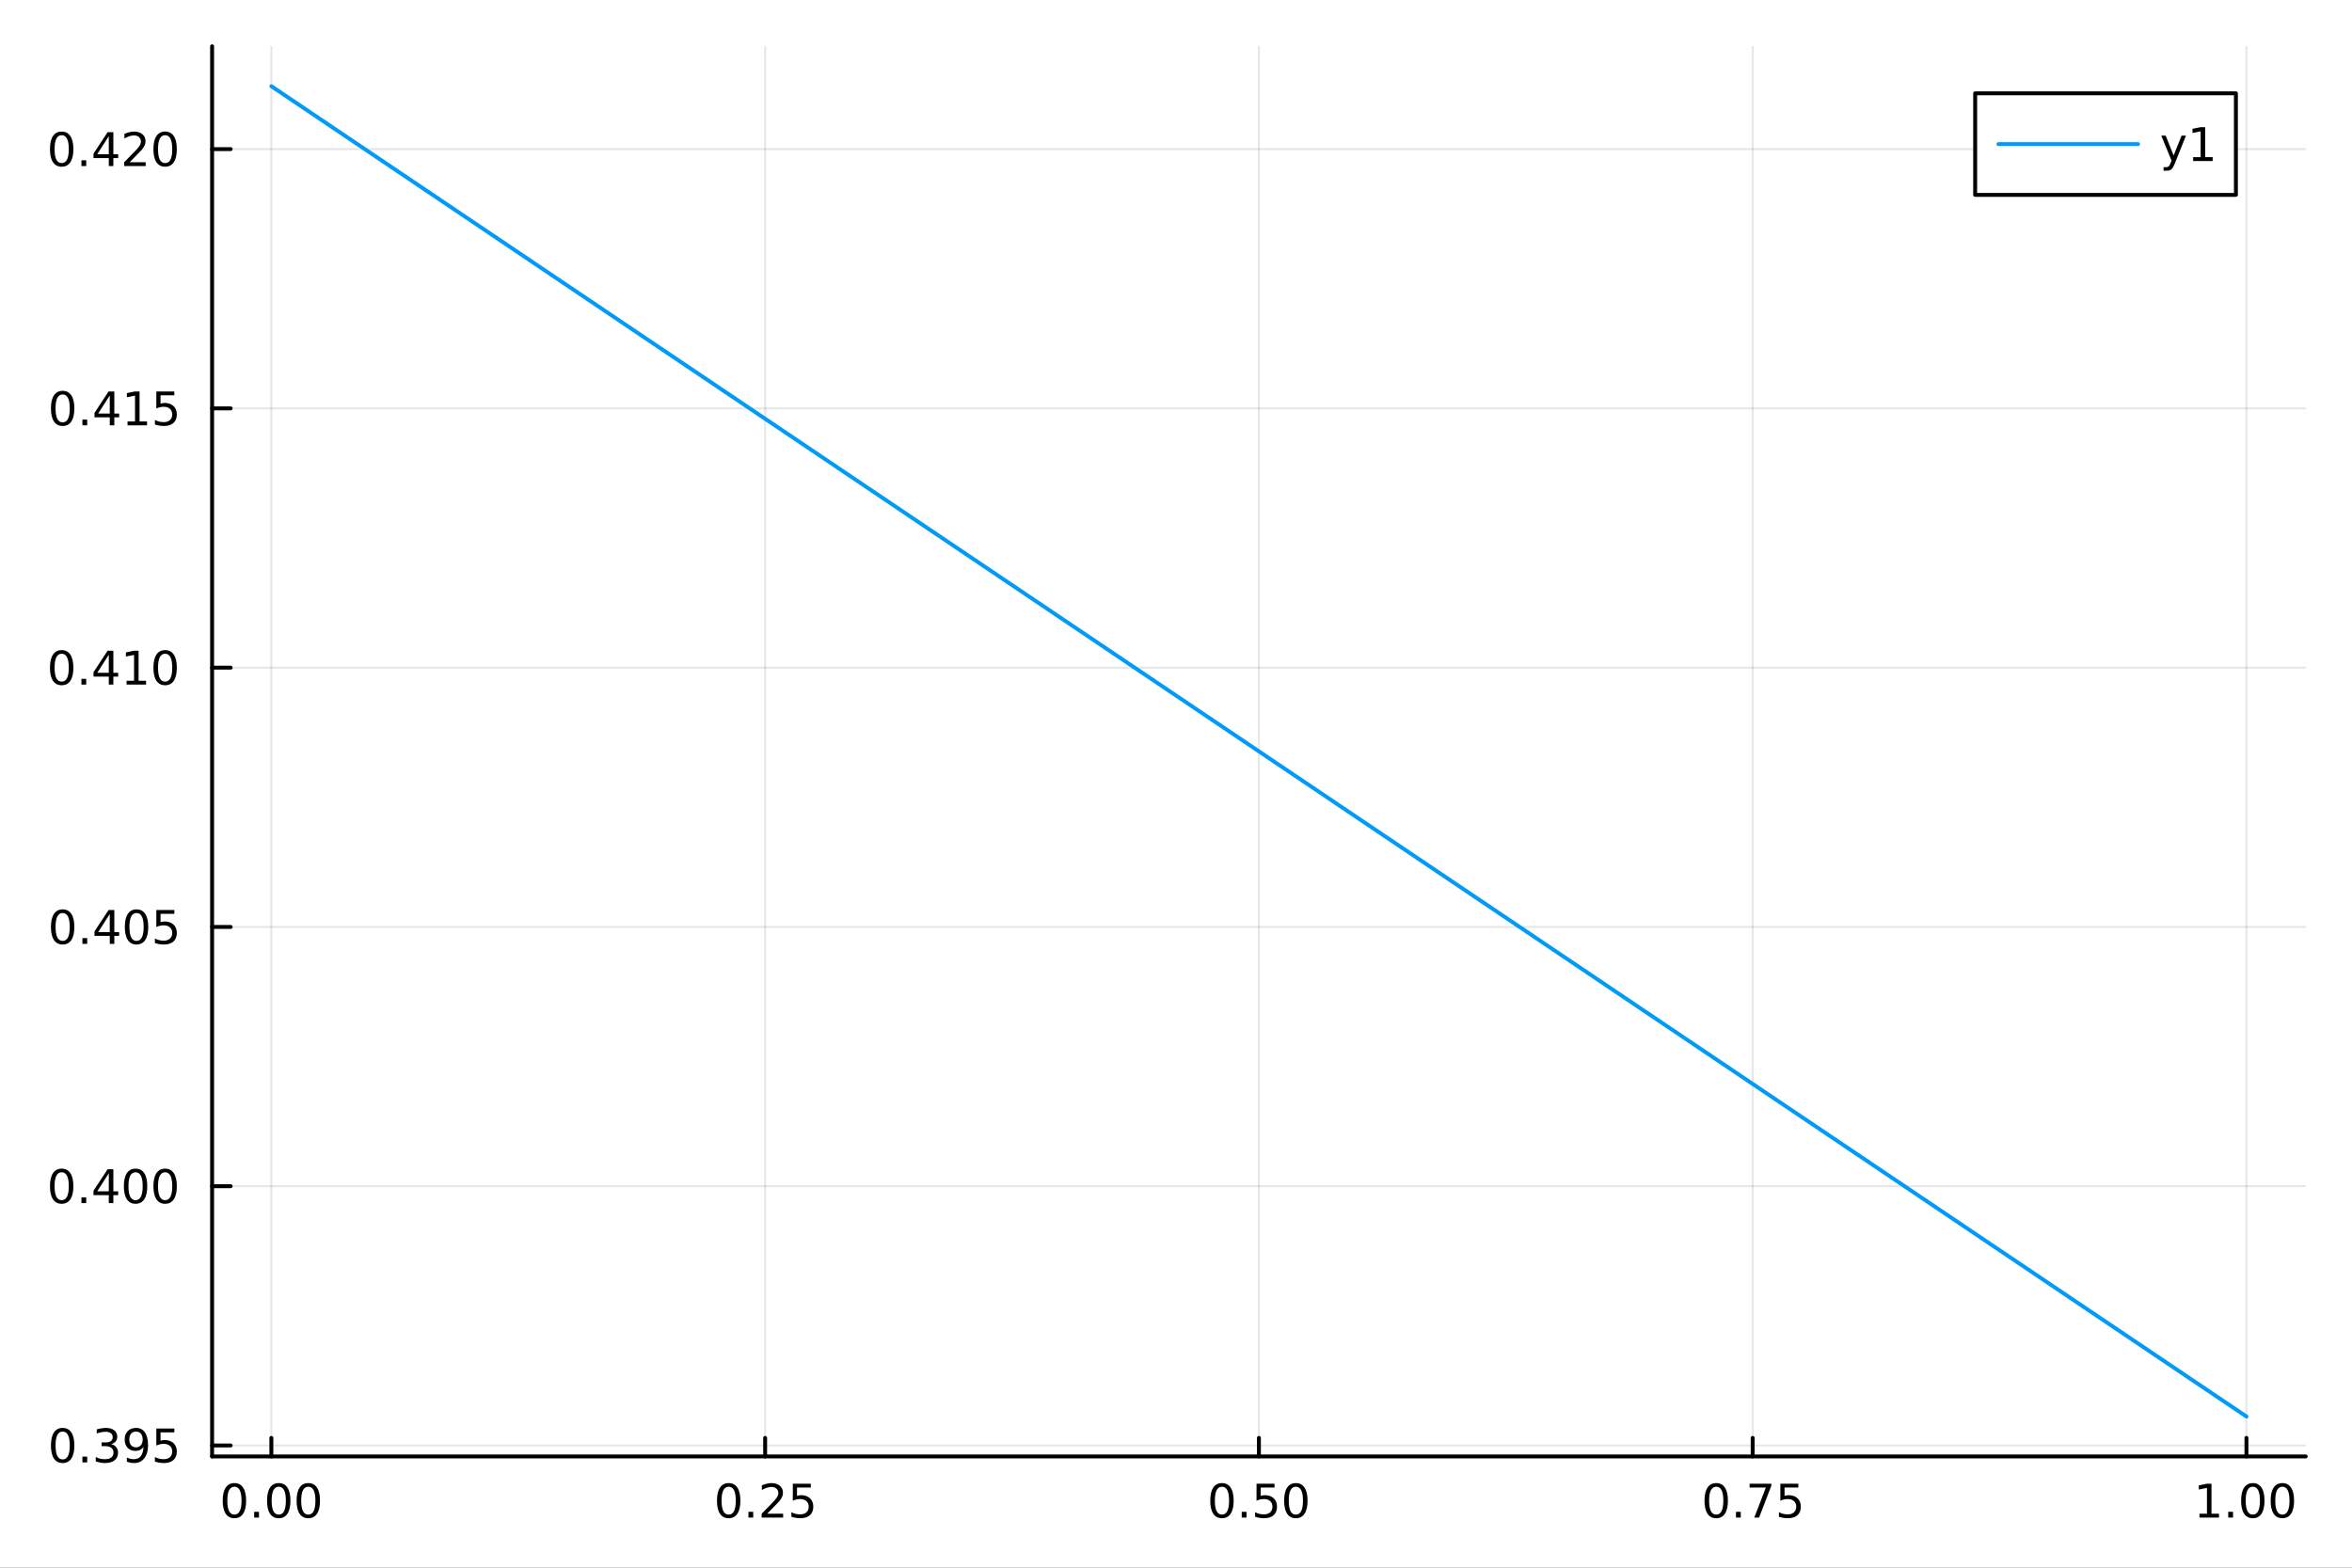 <?xml version="1.0" encoding="utf-8"?>
<svg xmlns="http://www.w3.org/2000/svg" xmlns:xlink="http://www.w3.org/1999/xlink" width="600" height="400" viewBox="0 0 2400 1600">
<rect x="0" y="0" width="2400" height="1600" fill="#333333" stroke="none"/>
<defs>
  <clipPath id="clip800">
    <rect x="0" y="0" width="2400" height="1600"/>
  </clipPath>
</defs>
<path clip-path="url(#clip800)" d="M0 1600 L2400 1600 L2400 0 L0 0  Z" fill="#ffffff" fill-rule="evenodd" fill-opacity="1"/>
<defs>
  <clipPath id="clip801">
    <rect x="480" y="0" width="1681" height="1600"/>
  </clipPath>
</defs>
<path clip-path="url(#clip800)" d="M216.436 1486.45 L2352.76 1486.45 L2352.76 47.244 L216.436 47.244  Z" fill="#ffffff" fill-rule="evenodd" fill-opacity="1"/>
<defs>
  <clipPath id="clip802">
    <rect x="216" y="47" width="2137" height="1440"/>
  </clipPath>
</defs>
<polyline clip-path="url(#clip802)" style="stroke:#000000; stroke-linecap:round; stroke-linejoin:round; stroke-width:2; stroke-opacity:0.1; fill:none" points="276.898,1486.45 276.898,47.244 "/>
<polyline clip-path="url(#clip802)" style="stroke:#000000; stroke-linecap:round; stroke-linejoin:round; stroke-width:2; stroke-opacity:0.1; fill:none" points="780.747,1486.45 780.747,47.244 "/>
<polyline clip-path="url(#clip802)" style="stroke:#000000; stroke-linecap:round; stroke-linejoin:round; stroke-width:2; stroke-opacity:0.1; fill:none" points="1284.6,1486.45 1284.6,47.244 "/>
<polyline clip-path="url(#clip802)" style="stroke:#000000; stroke-linecap:round; stroke-linejoin:round; stroke-width:2; stroke-opacity:0.1; fill:none" points="1788.44,1486.45 1788.44,47.244 "/>
<polyline clip-path="url(#clip802)" style="stroke:#000000; stroke-linecap:round; stroke-linejoin:round; stroke-width:2; stroke-opacity:0.1; fill:none" points="2292.29,1486.45 2292.29,47.244 "/>
<polyline clip-path="url(#clip800)" style="stroke:#000000; stroke-linecap:round; stroke-linejoin:round; stroke-width:4; stroke-opacity:1; fill:none" points="216.436,1486.45 2352.76,1486.45 "/>
<polyline clip-path="url(#clip800)" style="stroke:#000000; stroke-linecap:round; stroke-linejoin:round; stroke-width:4; stroke-opacity:1; fill:none" points="276.898,1486.45 276.898,1467.55 "/>
<polyline clip-path="url(#clip800)" style="stroke:#000000; stroke-linecap:round; stroke-linejoin:round; stroke-width:4; stroke-opacity:1; fill:none" points="780.747,1486.45 780.747,1467.55 "/>
<polyline clip-path="url(#clip800)" style="stroke:#000000; stroke-linecap:round; stroke-linejoin:round; stroke-width:4; stroke-opacity:1; fill:none" points="1284.6,1486.45 1284.6,1467.55 "/>
<polyline clip-path="url(#clip800)" style="stroke:#000000; stroke-linecap:round; stroke-linejoin:round; stroke-width:4; stroke-opacity:1; fill:none" points="1788.44,1486.45 1788.44,1467.55 "/>
<polyline clip-path="url(#clip800)" style="stroke:#000000; stroke-linecap:round; stroke-linejoin:round; stroke-width:4; stroke-opacity:1; fill:none" points="2292.29,1486.45 2292.29,1467.55 "/>
<path clip-path="url(#clip800)" d="M239.201 1517.37 Q235.59 1517.37 233.761 1520.93 Q231.956 1524.47 231.956 1531.6 Q231.956 1538.71 233.761 1542.27 Q235.59 1545.82 239.201 1545.82 Q242.835 1545.82 244.641 1542.27 Q246.47 1538.71 246.47 1531.6 Q246.47 1524.47 244.641 1520.93 Q242.835 1517.37 239.201 1517.37 M239.201 1513.66 Q245.011 1513.66 248.067 1518.27 Q251.146 1522.85 251.146 1531.6 Q251.146 1540.33 248.067 1544.94 Q245.011 1549.52 239.201 1549.52 Q233.391 1549.52 230.312 1544.94 Q227.257 1540.33 227.257 1531.6 Q227.257 1522.85 230.312 1518.27 Q233.391 1513.66 239.201 1513.66 Z" fill="#000000" fill-rule="nonzero" fill-opacity="1" /><path clip-path="url(#clip800)" d="M259.363 1542.97 L264.247 1542.97 L264.247 1548.85 L259.363 1548.85 L259.363 1542.97 Z" fill="#000000" fill-rule="nonzero" fill-opacity="1" /><path clip-path="url(#clip800)" d="M284.432 1517.37 Q280.821 1517.37 278.993 1520.93 Q277.187 1524.47 277.187 1531.6 Q277.187 1538.71 278.993 1542.27 Q280.821 1545.82 284.432 1545.82 Q288.067 1545.82 289.872 1542.27 Q291.701 1538.71 291.701 1531.6 Q291.701 1524.47 289.872 1520.93 Q288.067 1517.37 284.432 1517.37 M284.432 1513.66 Q290.243 1513.66 293.298 1518.27 Q296.377 1522.85 296.377 1531.6 Q296.377 1540.33 293.298 1544.94 Q290.243 1549.52 284.432 1549.52 Q278.622 1549.52 275.544 1544.94 Q272.488 1540.33 272.488 1531.6 Q272.488 1522.85 275.544 1518.27 Q278.622 1513.66 284.432 1513.66 Z" fill="#000000" fill-rule="nonzero" fill-opacity="1" /><path clip-path="url(#clip800)" d="M314.594 1517.37 Q310.983 1517.37 309.155 1520.93 Q307.349 1524.47 307.349 1531.6 Q307.349 1538.71 309.155 1542.27 Q310.983 1545.82 314.594 1545.82 Q318.229 1545.82 320.034 1542.27 Q321.863 1538.71 321.863 1531.6 Q321.863 1524.47 320.034 1520.93 Q318.229 1517.37 314.594 1517.37 M314.594 1513.66 Q320.404 1513.66 323.46 1518.27 Q326.539 1522.85 326.539 1531.6 Q326.539 1540.33 323.46 1544.94 Q320.404 1549.52 314.594 1549.52 Q308.784 1549.52 305.705 1544.94 Q302.65 1540.33 302.65 1531.6 Q302.65 1522.85 305.705 1518.27 Q308.784 1513.66 314.594 1513.66 Z" fill="#000000" fill-rule="nonzero" fill-opacity="1" /><path clip-path="url(#clip800)" d="M743.548 1517.37 Q739.937 1517.37 738.108 1520.93 Q736.303 1524.47 736.303 1531.6 Q736.303 1538.71 738.108 1542.27 Q739.937 1545.82 743.548 1545.82 Q747.182 1545.82 748.988 1542.27 Q750.816 1538.71 750.816 1531.6 Q750.816 1524.47 748.988 1520.93 Q747.182 1517.37 743.548 1517.37 M743.548 1513.66 Q749.358 1513.66 752.414 1518.27 Q755.492 1522.85 755.492 1531.6 Q755.492 1540.33 752.414 1544.94 Q749.358 1549.52 743.548 1549.52 Q737.738 1549.52 734.659 1544.94 Q731.604 1540.33 731.604 1531.6 Q731.604 1522.85 734.659 1518.27 Q737.738 1513.66 743.548 1513.66 Z" fill="#000000" fill-rule="nonzero" fill-opacity="1" /><path clip-path="url(#clip800)" d="M763.71 1542.97 L768.594 1542.97 L768.594 1548.85 L763.71 1548.85 L763.71 1542.97 Z" fill="#000000" fill-rule="nonzero" fill-opacity="1" /><path clip-path="url(#clip800)" d="M782.807 1544.91 L799.126 1544.91 L799.126 1548.85 L777.182 1548.85 L777.182 1544.91 Q779.844 1542.16 784.427 1537.53 Q789.034 1532.88 790.214 1531.53 Q792.46 1529.01 793.339 1527.27 Q794.242 1525.51 794.242 1523.82 Q794.242 1521.07 792.298 1519.33 Q790.376 1517.6 787.275 1517.6 Q785.076 1517.6 782.622 1518.36 Q780.191 1519.13 777.414 1520.68 L777.414 1515.95 Q780.238 1514.82 782.691 1514.24 Q785.145 1513.66 787.182 1513.66 Q792.552 1513.66 795.747 1516.35 Q798.941 1519.03 798.941 1523.52 Q798.941 1525.65 798.131 1527.57 Q797.344 1529.47 795.237 1532.07 Q794.659 1532.74 791.557 1535.95 Q788.455 1539.15 782.807 1544.91 Z" fill="#000000" fill-rule="nonzero" fill-opacity="1" /><path clip-path="url(#clip800)" d="M808.987 1514.29 L827.344 1514.29 L827.344 1518.22 L813.27 1518.22 L813.27 1526.7 Q814.288 1526.35 815.307 1526.19 Q816.325 1526 817.344 1526 Q823.131 1526 826.51 1529.17 Q829.89 1532.34 829.89 1537.76 Q829.89 1543.34 826.418 1546.44 Q822.946 1549.52 816.626 1549.52 Q814.45 1549.52 812.182 1549.15 Q809.936 1548.78 807.529 1548.04 L807.529 1543.34 Q809.612 1544.47 811.835 1545.03 Q814.057 1545.58 816.534 1545.58 Q820.538 1545.58 822.876 1543.48 Q825.214 1541.37 825.214 1537.76 Q825.214 1534.15 822.876 1532.04 Q820.538 1529.94 816.534 1529.94 Q814.659 1529.94 812.784 1530.35 Q810.932 1530.77 808.987 1531.65 L808.987 1514.29 Z" fill="#000000" fill-rule="nonzero" fill-opacity="1" /><path clip-path="url(#clip800)" d="M1246.9 1517.37 Q1243.29 1517.37 1241.46 1520.93 Q1239.65 1524.47 1239.65 1531.6 Q1239.65 1538.71 1241.46 1542.27 Q1243.29 1545.82 1246.9 1545.82 Q1250.53 1545.82 1252.34 1542.27 Q1254.17 1538.71 1254.17 1531.6 Q1254.17 1524.47 1252.34 1520.93 Q1250.53 1517.37 1246.9 1517.37 M1246.9 1513.66 Q1252.71 1513.66 1255.77 1518.27 Q1258.84 1522.85 1258.84 1531.6 Q1258.84 1540.33 1255.77 1544.94 Q1252.71 1549.52 1246.9 1549.52 Q1241.09 1549.52 1238.01 1544.94 Q1234.95 1540.33 1234.95 1531.6 Q1234.95 1522.85 1238.01 1518.27 Q1241.09 1513.66 1246.9 1513.66 Z" fill="#000000" fill-rule="nonzero" fill-opacity="1" /><path clip-path="url(#clip800)" d="M1267.06 1542.97 L1271.95 1542.97 L1271.95 1548.85 L1267.06 1548.85 L1267.06 1542.97 Z" fill="#000000" fill-rule="nonzero" fill-opacity="1" /><path clip-path="url(#clip800)" d="M1282.18 1514.29 L1300.53 1514.29 L1300.53 1518.22 L1286.46 1518.22 L1286.46 1526.7 Q1287.48 1526.35 1288.5 1526.19 Q1289.51 1526 1290.53 1526 Q1296.32 1526 1299.7 1529.17 Q1303.08 1532.34 1303.08 1537.76 Q1303.08 1543.34 1299.61 1546.44 Q1296.14 1549.52 1289.82 1549.52 Q1287.64 1549.52 1285.37 1549.15 Q1283.13 1548.78 1280.72 1548.04 L1280.72 1543.34 Q1282.8 1544.47 1285.02 1545.03 Q1287.25 1545.58 1289.72 1545.58 Q1293.73 1545.58 1296.07 1543.48 Q1298.4 1541.37 1298.4 1537.76 Q1298.4 1534.15 1296.07 1532.04 Q1293.73 1529.94 1289.72 1529.94 Q1287.85 1529.94 1285.97 1530.35 Q1284.12 1530.77 1282.18 1531.65 L1282.18 1514.29 Z" fill="#000000" fill-rule="nonzero" fill-opacity="1" /><path clip-path="url(#clip800)" d="M1322.29 1517.37 Q1318.68 1517.37 1316.85 1520.93 Q1315.05 1524.47 1315.05 1531.6 Q1315.05 1538.71 1316.85 1542.27 Q1318.68 1545.82 1322.29 1545.82 Q1325.93 1545.82 1327.73 1542.27 Q1329.56 1538.71 1329.56 1531.6 Q1329.56 1524.47 1327.73 1520.93 Q1325.93 1517.37 1322.29 1517.37 M1322.29 1513.66 Q1328.1 1513.66 1331.16 1518.27 Q1334.24 1522.85 1334.24 1531.6 Q1334.24 1540.33 1331.16 1544.94 Q1328.1 1549.52 1322.29 1549.52 Q1316.48 1549.52 1313.4 1544.94 Q1310.35 1540.33 1310.35 1531.6 Q1310.35 1522.85 1313.4 1518.27 Q1316.48 1513.66 1322.29 1513.66 Z" fill="#000000" fill-rule="nonzero" fill-opacity="1" /><path clip-path="url(#clip800)" d="M1751.25 1517.37 Q1747.63 1517.37 1745.81 1520.93 Q1744 1524.47 1744 1531.6 Q1744 1538.71 1745.81 1542.27 Q1747.63 1545.82 1751.25 1545.82 Q1754.88 1545.82 1756.69 1542.27 Q1758.51 1538.71 1758.51 1531.6 Q1758.51 1524.47 1756.69 1520.93 Q1754.88 1517.37 1751.25 1517.37 M1751.25 1513.66 Q1757.06 1513.66 1760.11 1518.27 Q1763.19 1522.85 1763.19 1531.6 Q1763.19 1540.33 1760.11 1544.94 Q1757.06 1549.52 1751.25 1549.52 Q1745.44 1549.52 1742.36 1544.94 Q1739.3 1540.33 1739.3 1531.6 Q1739.3 1522.85 1742.36 1518.27 Q1745.44 1513.66 1751.25 1513.66 Z" fill="#000000" fill-rule="nonzero" fill-opacity="1" /><path clip-path="url(#clip800)" d="M1771.41 1542.97 L1776.29 1542.97 L1776.29 1548.85 L1771.41 1548.85 L1771.41 1542.97 Z" fill="#000000" fill-rule="nonzero" fill-opacity="1" /><path clip-path="url(#clip800)" d="M1785.3 1514.29 L1807.52 1514.29 L1807.52 1516.28 L1794.97 1548.85 L1790.09 1548.85 L1801.89 1518.22 L1785.3 1518.22 L1785.3 1514.29 Z" fill="#000000" fill-rule="nonzero" fill-opacity="1" /><path clip-path="url(#clip800)" d="M1816.69 1514.29 L1835.04 1514.29 L1835.04 1518.22 L1820.97 1518.22 L1820.97 1526.7 Q1821.99 1526.35 1823 1526.19 Q1824.02 1526 1825.04 1526 Q1830.83 1526 1834.21 1529.17 Q1837.59 1532.34 1837.59 1537.76 Q1837.59 1543.34 1834.12 1546.44 Q1830.64 1549.52 1824.32 1549.52 Q1822.15 1549.52 1819.88 1549.15 Q1817.63 1548.78 1815.23 1548.04 L1815.23 1543.34 Q1817.31 1544.47 1819.53 1545.03 Q1821.75 1545.58 1824.23 1545.58 Q1828.24 1545.58 1830.57 1543.48 Q1832.91 1541.37 1832.91 1537.76 Q1832.91 1534.15 1830.57 1532.04 Q1828.24 1529.94 1824.23 1529.94 Q1822.36 1529.94 1820.48 1530.35 Q1818.63 1530.77 1816.69 1531.65 L1816.69 1514.29 Z" fill="#000000" fill-rule="nonzero" fill-opacity="1" /><path clip-path="url(#clip800)" d="M2244.37 1544.91 L2252 1544.91 L2252 1518.55 L2243.69 1520.21 L2243.69 1515.95 L2251.96 1514.29 L2256.63 1514.29 L2256.63 1544.91 L2264.27 1544.91 L2264.27 1548.85 L2244.37 1548.85 L2244.37 1544.91 Z" fill="#000000" fill-rule="nonzero" fill-opacity="1" /><path clip-path="url(#clip800)" d="M2273.72 1542.97 L2278.6 1542.97 L2278.6 1548.85 L2273.72 1548.85 L2273.72 1542.97 Z" fill="#000000" fill-rule="nonzero" fill-opacity="1" /><path clip-path="url(#clip800)" d="M2298.79 1517.37 Q2295.18 1517.37 2293.35 1520.93 Q2291.54 1524.47 2291.54 1531.6 Q2291.54 1538.71 2293.35 1542.27 Q2295.18 1545.82 2298.79 1545.82 Q2302.42 1545.82 2304.23 1542.27 Q2306.06 1538.71 2306.06 1531.6 Q2306.06 1524.47 2304.23 1520.93 Q2302.42 1517.37 2298.79 1517.37 M2298.79 1513.66 Q2304.6 1513.66 2307.65 1518.27 Q2310.73 1522.85 2310.73 1531.6 Q2310.73 1540.33 2307.65 1544.94 Q2304.6 1549.52 2298.79 1549.52 Q2292.98 1549.52 2289.9 1544.94 Q2286.84 1540.33 2286.84 1531.6 Q2286.84 1522.85 2289.9 1518.27 Q2292.98 1513.66 2298.79 1513.66 Z" fill="#000000" fill-rule="nonzero" fill-opacity="1" /><path clip-path="url(#clip800)" d="M2328.95 1517.37 Q2325.34 1517.37 2323.51 1520.93 Q2321.7 1524.47 2321.7 1531.6 Q2321.7 1538.71 2323.51 1542.27 Q2325.34 1545.82 2328.95 1545.82 Q2332.58 1545.82 2334.39 1542.27 Q2336.22 1538.71 2336.22 1531.6 Q2336.22 1524.47 2334.39 1520.93 Q2332.58 1517.37 2328.95 1517.37 M2328.95 1513.66 Q2334.76 1513.66 2337.81 1518.27 Q2340.89 1522.85 2340.89 1531.6 Q2340.89 1540.33 2337.81 1544.94 Q2334.76 1549.52 2328.95 1549.52 Q2323.14 1549.52 2320.06 1544.94 Q2317 1540.33 2317 1531.6 Q2317 1522.85 2320.06 1518.27 Q2323.14 1513.66 2328.95 1513.66 Z" fill="#000000" fill-rule="nonzero" fill-opacity="1" /><polyline clip-path="url(#clip802)" style="stroke:#000000; stroke-linecap:round; stroke-linejoin:round; stroke-width:2; stroke-opacity:0.1; fill:none" points="216.436,1475.26 2352.76,1475.26 "/>
<polyline clip-path="url(#clip802)" style="stroke:#000000; stroke-linecap:round; stroke-linejoin:round; stroke-width:2; stroke-opacity:0.1; fill:none" points="216.436,1210.65 2352.76,1210.65 "/>
<polyline clip-path="url(#clip802)" style="stroke:#000000; stroke-linecap:round; stroke-linejoin:round; stroke-width:2; stroke-opacity:0.1; fill:none" points="216.436,946.036 2352.76,946.036 "/>
<polyline clip-path="url(#clip802)" style="stroke:#000000; stroke-linecap:round; stroke-linejoin:round; stroke-width:2; stroke-opacity:0.1; fill:none" points="216.436,681.423 2352.76,681.423 "/>
<polyline clip-path="url(#clip802)" style="stroke:#000000; stroke-linecap:round; stroke-linejoin:round; stroke-width:2; stroke-opacity:0.1; fill:none" points="216.436,416.809 2352.76,416.809 "/>
<polyline clip-path="url(#clip802)" style="stroke:#000000; stroke-linecap:round; stroke-linejoin:round; stroke-width:2; stroke-opacity:0.1; fill:none" points="216.436,152.196 2352.76,152.196 "/>
<polyline clip-path="url(#clip800)" style="stroke:#000000; stroke-linecap:round; stroke-linejoin:round; stroke-width:4; stroke-opacity:1; fill:none" points="216.436,1486.45 216.436,47.244 "/>
<polyline clip-path="url(#clip800)" style="stroke:#000000; stroke-linecap:round; stroke-linejoin:round; stroke-width:4; stroke-opacity:1; fill:none" points="216.436,1475.26 235.334,1475.26 "/>
<polyline clip-path="url(#clip800)" style="stroke:#000000; stroke-linecap:round; stroke-linejoin:round; stroke-width:4; stroke-opacity:1; fill:none" points="216.436,1210.65 235.334,1210.65 "/>
<polyline clip-path="url(#clip800)" style="stroke:#000000; stroke-linecap:round; stroke-linejoin:round; stroke-width:4; stroke-opacity:1; fill:none" points="216.436,946.036 235.334,946.036 "/>
<polyline clip-path="url(#clip800)" style="stroke:#000000; stroke-linecap:round; stroke-linejoin:round; stroke-width:4; stroke-opacity:1; fill:none" points="216.436,681.423 235.334,681.423 "/>
<polyline clip-path="url(#clip800)" style="stroke:#000000; stroke-linecap:round; stroke-linejoin:round; stroke-width:4; stroke-opacity:1; fill:none" points="216.436,416.809 235.334,416.809 "/>
<polyline clip-path="url(#clip800)" style="stroke:#000000; stroke-linecap:round; stroke-linejoin:round; stroke-width:4; stroke-opacity:1; fill:none" points="216.436,152.196 235.334,152.196 "/>
<path clip-path="url(#clip800)" d="M63.932 1461.06 Q60.321 1461.06 58.492 1464.63 Q56.687 1468.17 56.687 1475.3 Q56.687 1482.4 58.492 1485.97 Q60.321 1489.51 63.932 1489.51 Q67.566 1489.51 69.372 1485.97 Q71.2 1482.4 71.2 1475.3 Q71.2 1468.17 69.372 1464.63 Q67.566 1461.06 63.932 1461.06 M63.932 1457.36 Q69.742 1457.36 72.798 1461.96 Q75.876 1466.55 75.876 1475.3 Q75.876 1484.02 72.798 1488.63 Q69.742 1493.21 63.932 1493.21 Q58.122 1493.21 55.043 1488.63 Q51.987 1484.02 51.987 1475.3 Q51.987 1466.55 55.043 1461.96 Q58.122 1457.36 63.932 1457.36 Z" fill="#000000" fill-rule="nonzero" fill-opacity="1" /><path clip-path="url(#clip800)" d="M84.094 1486.66 L88.978 1486.66 L88.978 1492.54 L84.094 1492.54 L84.094 1486.66 Z" fill="#000000" fill-rule="nonzero" fill-opacity="1" /><path clip-path="url(#clip800)" d="M113.33 1473.91 Q116.686 1474.63 118.561 1476.89 Q120.459 1479.16 120.459 1482.5 Q120.459 1487.61 116.941 1490.41 Q113.422 1493.21 106.941 1493.21 Q104.765 1493.21 102.45 1492.77 Q100.159 1492.36 97.705 1491.5 L97.705 1486.99 Q99.649 1488.12 101.964 1488.7 Q104.279 1489.28 106.802 1489.28 Q111.2 1489.28 113.492 1487.54 Q115.807 1485.81 115.807 1482.5 Q115.807 1479.44 113.654 1477.73 Q111.524 1475.99 107.705 1475.99 L103.677 1475.99 L103.677 1472.15 L107.89 1472.15 Q111.339 1472.15 113.168 1470.78 Q114.996 1469.39 114.996 1466.8 Q114.996 1464.14 113.098 1462.73 Q111.223 1461.29 107.705 1461.29 Q105.783 1461.29 103.584 1461.71 Q101.385 1462.13 98.746 1463.01 L98.746 1458.84 Q101.409 1458.1 103.723 1457.73 Q106.061 1457.36 108.121 1457.36 Q113.445 1457.36 116.547 1459.79 Q119.649 1462.2 119.649 1466.32 Q119.649 1469.19 118.006 1471.18 Q116.362 1473.14 113.33 1473.91 Z" fill="#000000" fill-rule="nonzero" fill-opacity="1" /><path clip-path="url(#clip800)" d="M129.464 1491.82 L129.464 1487.57 Q131.223 1488.4 133.029 1488.84 Q134.834 1489.28 136.57 1489.28 Q141.2 1489.28 143.631 1486.18 Q146.084 1483.05 146.431 1476.71 Q145.089 1478.7 143.029 1479.76 Q140.968 1480.83 138.469 1480.83 Q133.283 1480.83 130.251 1477.7 Q127.242 1474.56 127.242 1469.12 Q127.242 1463.79 130.39 1460.57 Q133.538 1457.36 138.769 1457.36 Q144.765 1457.36 147.913 1461.96 Q151.084 1466.55 151.084 1475.3 Q151.084 1483.47 147.195 1488.35 Q143.33 1493.21 136.779 1493.21 Q135.019 1493.21 133.214 1492.87 Q131.408 1492.52 129.464 1491.82 M138.769 1477.17 Q141.918 1477.17 143.746 1475.02 Q145.598 1472.87 145.598 1469.12 Q145.598 1465.39 143.746 1463.24 Q141.918 1461.06 138.769 1461.06 Q135.621 1461.06 133.769 1463.24 Q131.941 1465.39 131.941 1469.12 Q131.941 1472.87 133.769 1475.02 Q135.621 1477.17 138.769 1477.17 Z" fill="#000000" fill-rule="nonzero" fill-opacity="1" /><path clip-path="url(#clip800)" d="M159.533 1457.98 L177.89 1457.98 L177.89 1461.92 L163.816 1461.92 L163.816 1470.39 Q164.834 1470.04 165.853 1469.88 Q166.871 1469.7 167.89 1469.7 Q173.677 1469.7 177.056 1472.87 Q180.436 1476.04 180.436 1481.45 Q180.436 1487.03 176.964 1490.13 Q173.491 1493.21 167.172 1493.21 Q164.996 1493.21 162.728 1492.84 Q160.482 1492.47 158.075 1491.73 L158.075 1487.03 Q160.158 1488.17 162.38 1488.72 Q164.603 1489.28 167.079 1489.28 Q171.084 1489.28 173.422 1487.17 Q175.76 1485.07 175.76 1481.45 Q175.76 1477.84 173.422 1475.74 Q171.084 1473.63 167.079 1473.63 Q165.204 1473.63 163.329 1474.05 Q161.478 1474.46 159.533 1475.34 L159.533 1457.98 Z" fill="#000000" fill-rule="nonzero" fill-opacity="1" /><path clip-path="url(#clip800)" d="M62.937 1196.45 Q59.325 1196.45 57.497 1200.01 Q55.691 1203.55 55.691 1210.68 Q55.691 1217.79 57.497 1221.35 Q59.325 1224.9 62.937 1224.9 Q66.571 1224.9 68.376 1221.35 Q70.205 1217.79 70.205 1210.68 Q70.205 1203.55 68.376 1200.01 Q66.571 1196.45 62.937 1196.45 M62.937 1192.74 Q68.747 1192.74 71.802 1197.35 Q74.881 1201.93 74.881 1210.68 Q74.881 1219.41 71.802 1224.02 Q68.747 1228.6 62.937 1228.6 Q57.126 1228.6 54.048 1224.02 Q50.992 1219.41 50.992 1210.68 Q50.992 1201.93 54.048 1197.35 Q57.126 1192.74 62.937 1192.74 Z" fill="#000000" fill-rule="nonzero" fill-opacity="1" /><path clip-path="url(#clip800)" d="M83.098 1222.05 L87.983 1222.05 L87.983 1227.93 L83.098 1227.93 L83.098 1222.05 Z" fill="#000000" fill-rule="nonzero" fill-opacity="1" /><path clip-path="url(#clip800)" d="M111.015 1197.44 L99.21 1215.89 L111.015 1215.89 L111.015 1197.44 M109.788 1193.37 L115.668 1193.37 L115.668 1215.89 L120.598 1215.89 L120.598 1219.78 L115.668 1219.78 L115.668 1227.93 L111.015 1227.93 L111.015 1219.78 L95.413 1219.78 L95.413 1215.27 L109.788 1193.37 Z" fill="#000000" fill-rule="nonzero" fill-opacity="1" /><path clip-path="url(#clip800)" d="M138.33 1196.45 Q134.719 1196.45 132.89 1200.01 Q131.084 1203.55 131.084 1210.68 Q131.084 1217.79 132.89 1221.35 Q134.719 1224.9 138.33 1224.9 Q141.964 1224.9 143.769 1221.35 Q145.598 1217.79 145.598 1210.68 Q145.598 1203.55 143.769 1200.01 Q141.964 1196.45 138.33 1196.45 M138.33 1192.74 Q144.14 1192.74 147.195 1197.35 Q150.274 1201.93 150.274 1210.68 Q150.274 1219.41 147.195 1224.02 Q144.14 1228.6 138.33 1228.6 Q132.519 1228.6 129.441 1224.02 Q126.385 1219.41 126.385 1210.68 Q126.385 1201.93 129.441 1197.35 Q132.519 1192.74 138.33 1192.74 Z" fill="#000000" fill-rule="nonzero" fill-opacity="1" /><path clip-path="url(#clip800)" d="M168.491 1196.45 Q164.88 1196.45 163.052 1200.01 Q161.246 1203.55 161.246 1210.68 Q161.246 1217.79 163.052 1221.35 Q164.88 1224.9 168.491 1224.9 Q172.126 1224.9 173.931 1221.35 Q175.76 1217.79 175.76 1210.68 Q175.76 1203.55 173.931 1200.01 Q172.126 1196.45 168.491 1196.45 M168.491 1192.74 Q174.302 1192.74 177.357 1197.35 Q180.436 1201.93 180.436 1210.68 Q180.436 1219.41 177.357 1224.02 Q174.302 1228.6 168.491 1228.6 Q162.681 1228.6 159.603 1224.02 Q156.547 1219.41 156.547 1210.68 Q156.547 1201.93 159.603 1197.35 Q162.681 1192.74 168.491 1192.74 Z" fill="#000000" fill-rule="nonzero" fill-opacity="1" /><path clip-path="url(#clip800)" d="M63.932 931.834 Q60.321 931.834 58.492 935.399 Q56.687 938.941 56.687 946.07 Q56.687 953.177 58.492 956.742 Q60.321 960.283 63.932 960.283 Q67.566 960.283 69.372 956.742 Q71.2 953.177 71.2 946.07 Q71.2 938.941 69.372 935.399 Q67.566 931.834 63.932 931.834 M63.932 928.131 Q69.742 928.131 72.798 932.737 Q75.876 937.321 75.876 946.07 Q75.876 954.797 72.798 959.404 Q69.742 963.987 63.932 963.987 Q58.122 963.987 55.043 959.404 Q51.987 954.797 51.987 946.07 Q51.987 937.321 55.043 932.737 Q58.122 928.131 63.932 928.131 Z" fill="#000000" fill-rule="nonzero" fill-opacity="1" /><path clip-path="url(#clip800)" d="M84.094 957.436 L88.978 957.436 L88.978 963.316 L84.094 963.316 L84.094 957.436 Z" fill="#000000" fill-rule="nonzero" fill-opacity="1" /><path clip-path="url(#clip800)" d="M112.01 932.83 L100.205 951.279 L112.01 951.279 L112.01 932.83 M110.783 928.756 L116.663 928.756 L116.663 951.279 L121.594 951.279 L121.594 955.168 L116.663 955.168 L116.663 963.316 L112.01 963.316 L112.01 955.168 L96.409 955.168 L96.409 950.654 L110.783 928.756 Z" fill="#000000" fill-rule="nonzero" fill-opacity="1" /><path clip-path="url(#clip800)" d="M139.325 931.834 Q135.714 931.834 133.885 935.399 Q132.08 938.941 132.08 946.07 Q132.08 953.177 133.885 956.742 Q135.714 960.283 139.325 960.283 Q142.959 960.283 144.765 956.742 Q146.593 953.177 146.593 946.07 Q146.593 938.941 144.765 935.399 Q142.959 931.834 139.325 931.834 M139.325 928.131 Q145.135 928.131 148.191 932.737 Q151.269 937.321 151.269 946.07 Q151.269 954.797 148.191 959.404 Q145.135 963.987 139.325 963.987 Q133.515 963.987 130.436 959.404 Q127.381 954.797 127.381 946.07 Q127.381 937.321 130.436 932.737 Q133.515 928.131 139.325 928.131 Z" fill="#000000" fill-rule="nonzero" fill-opacity="1" /><path clip-path="url(#clip800)" d="M159.533 928.756 L177.89 928.756 L177.89 932.691 L163.816 932.691 L163.816 941.163 Q164.834 940.816 165.853 940.654 Q166.871 940.469 167.89 940.469 Q173.677 940.469 177.056 943.64 Q180.436 946.811 180.436 952.228 Q180.436 957.807 176.964 960.908 Q173.491 963.987 167.172 963.987 Q164.996 963.987 162.728 963.617 Q160.482 963.246 158.075 962.506 L158.075 957.807 Q160.158 958.941 162.38 959.496 Q164.603 960.052 167.079 960.052 Q171.084 960.052 173.422 957.945 Q175.76 955.839 175.76 952.228 Q175.76 948.617 173.422 946.51 Q171.084 944.404 167.079 944.404 Q165.204 944.404 163.329 944.821 Q161.478 945.237 159.533 946.117 L159.533 928.756 Z" fill="#000000" fill-rule="nonzero" fill-opacity="1" /><path clip-path="url(#clip800)" d="M62.937 667.221 Q59.325 667.221 57.497 670.786 Q55.691 674.328 55.691 681.457 Q55.691 688.564 57.497 692.128 Q59.325 695.67 62.937 695.67 Q66.571 695.67 68.376 692.128 Q70.205 688.564 70.205 681.457 Q70.205 674.328 68.376 670.786 Q66.571 667.221 62.937 667.221 M62.937 663.518 Q68.747 663.518 71.802 668.124 Q74.881 672.707 74.881 681.457 Q74.881 690.184 71.802 694.791 Q68.747 699.374 62.937 699.374 Q57.126 699.374 54.048 694.791 Q50.992 690.184 50.992 681.457 Q50.992 672.707 54.048 668.124 Q57.126 663.518 62.937 663.518 Z" fill="#000000" fill-rule="nonzero" fill-opacity="1" /><path clip-path="url(#clip800)" d="M83.098 692.823 L87.983 692.823 L87.983 698.703 L83.098 698.703 L83.098 692.823 Z" fill="#000000" fill-rule="nonzero" fill-opacity="1" /><path clip-path="url(#clip800)" d="M111.015 668.217 L99.21 686.666 L111.015 686.666 L111.015 668.217 M109.788 664.143 L115.668 664.143 L115.668 686.666 L120.598 686.666 L120.598 690.554 L115.668 690.554 L115.668 698.703 L111.015 698.703 L111.015 690.554 L95.413 690.554 L95.413 686.041 L109.788 664.143 Z" fill="#000000" fill-rule="nonzero" fill-opacity="1" /><path clip-path="url(#clip800)" d="M129.14 694.767 L136.779 694.767 L136.779 668.402 L128.469 670.068 L128.469 665.809 L136.732 664.143 L141.408 664.143 L141.408 694.767 L149.047 694.767 L149.047 698.703 L129.14 698.703 L129.14 694.767 Z" fill="#000000" fill-rule="nonzero" fill-opacity="1" /><path clip-path="url(#clip800)" d="M168.491 667.221 Q164.88 667.221 163.052 670.786 Q161.246 674.328 161.246 681.457 Q161.246 688.564 163.052 692.128 Q164.88 695.67 168.491 695.67 Q172.126 695.67 173.931 692.128 Q175.76 688.564 175.76 681.457 Q175.76 674.328 173.931 670.786 Q172.126 667.221 168.491 667.221 M168.491 663.518 Q174.302 663.518 177.357 668.124 Q180.436 672.707 180.436 681.457 Q180.436 690.184 177.357 694.791 Q174.302 699.374 168.491 699.374 Q162.681 699.374 159.603 694.791 Q156.547 690.184 156.547 681.457 Q156.547 672.707 159.603 668.124 Q162.681 663.518 168.491 663.518 Z" fill="#000000" fill-rule="nonzero" fill-opacity="1" /><path clip-path="url(#clip800)" d="M63.932 402.608 Q60.321 402.608 58.492 406.173 Q56.687 409.714 56.687 416.844 Q56.687 423.95 58.492 427.515 Q60.321 431.057 63.932 431.057 Q67.566 431.057 69.372 427.515 Q71.2 423.95 71.2 416.844 Q71.2 409.714 69.372 406.173 Q67.566 402.608 63.932 402.608 M63.932 398.904 Q69.742 398.904 72.798 403.511 Q75.876 408.094 75.876 416.844 Q75.876 425.571 72.798 430.177 Q69.742 434.761 63.932 434.761 Q58.122 434.761 55.043 430.177 Q51.987 425.571 51.987 416.844 Q51.987 408.094 55.043 403.511 Q58.122 398.904 63.932 398.904 Z" fill="#000000" fill-rule="nonzero" fill-opacity="1" /><path clip-path="url(#clip800)" d="M84.094 428.21 L88.978 428.21 L88.978 434.089 L84.094 434.089 L84.094 428.21 Z" fill="#000000" fill-rule="nonzero" fill-opacity="1" /><path clip-path="url(#clip800)" d="M112.01 403.603 L100.205 422.052 L112.01 422.052 L112.01 403.603 M110.783 399.529 L116.663 399.529 L116.663 422.052 L121.594 422.052 L121.594 425.941 L116.663 425.941 L116.663 434.089 L112.01 434.089 L112.01 425.941 L96.409 425.941 L96.409 421.427 L110.783 399.529 Z" fill="#000000" fill-rule="nonzero" fill-opacity="1" /><path clip-path="url(#clip800)" d="M130.135 430.154 L137.774 430.154 L137.774 403.789 L129.464 405.455 L129.464 401.196 L137.728 399.529 L142.404 399.529 L142.404 430.154 L150.043 430.154 L150.043 434.089 L130.135 434.089 L130.135 430.154 Z" fill="#000000" fill-rule="nonzero" fill-opacity="1" /><path clip-path="url(#clip800)" d="M159.533 399.529 L177.89 399.529 L177.89 403.464 L163.816 403.464 L163.816 411.937 Q164.834 411.589 165.853 411.427 Q166.871 411.242 167.89 411.242 Q173.677 411.242 177.056 414.413 Q180.436 417.585 180.436 423.001 Q180.436 428.58 176.964 431.682 Q173.491 434.761 167.172 434.761 Q164.996 434.761 162.728 434.39 Q160.482 434.02 158.075 433.279 L158.075 428.58 Q160.158 429.714 162.38 430.27 Q164.603 430.825 167.079 430.825 Q171.084 430.825 173.422 428.719 Q175.76 426.612 175.76 423.001 Q175.76 419.39 173.422 417.284 Q171.084 415.177 167.079 415.177 Q165.204 415.177 163.329 415.594 Q161.478 416.011 159.533 416.89 L159.533 399.529 Z" fill="#000000" fill-rule="nonzero" fill-opacity="1" /><path clip-path="url(#clip800)" d="M62.937 137.995 Q59.325 137.995 57.497 141.56 Q55.691 145.101 55.691 152.231 Q55.691 159.337 57.497 162.902 Q59.325 166.444 62.937 166.444 Q66.571 166.444 68.376 162.902 Q70.205 159.337 70.205 152.231 Q70.205 145.101 68.376 141.56 Q66.571 137.995 62.937 137.995 M62.937 134.291 Q68.747 134.291 71.802 138.898 Q74.881 143.481 74.881 152.231 Q74.881 160.958 71.802 165.564 Q68.747 170.147 62.937 170.147 Q57.126 170.147 54.048 165.564 Q50.992 160.958 50.992 152.231 Q50.992 143.481 54.048 138.898 Q57.126 134.291 62.937 134.291 Z" fill="#000000" fill-rule="nonzero" fill-opacity="1" /><path clip-path="url(#clip800)" d="M83.098 163.596 L87.983 163.596 L87.983 169.476 L83.098 169.476 L83.098 163.596 Z" fill="#000000" fill-rule="nonzero" fill-opacity="1" /><path clip-path="url(#clip800)" d="M111.015 138.99 L99.21 157.439 L111.015 157.439 L111.015 138.99 M109.788 134.916 L115.668 134.916 L115.668 157.439 L120.598 157.439 L120.598 161.328 L115.668 161.328 L115.668 169.476 L111.015 169.476 L111.015 161.328 L95.413 161.328 L95.413 156.814 L109.788 134.916 Z" fill="#000000" fill-rule="nonzero" fill-opacity="1" /><path clip-path="url(#clip800)" d="M132.357 165.541 L148.677 165.541 L148.677 169.476 L126.732 169.476 L126.732 165.541 Q129.394 162.786 133.978 158.157 Q138.584 153.504 139.765 152.161 Q142.01 149.638 142.89 147.902 Q143.793 146.143 143.793 144.453 Q143.793 141.698 141.848 139.962 Q139.927 138.226 136.825 138.226 Q134.626 138.226 132.172 138.99 Q129.742 139.754 126.964 141.305 L126.964 136.583 Q129.788 135.448 132.242 134.87 Q134.695 134.291 136.732 134.291 Q142.103 134.291 145.297 136.976 Q148.492 139.661 148.492 144.152 Q148.492 146.282 147.681 148.203 Q146.894 150.101 144.788 152.694 Q144.209 153.365 141.107 156.583 Q138.006 159.777 132.357 165.541 Z" fill="#000000" fill-rule="nonzero" fill-opacity="1" /><path clip-path="url(#clip800)" d="M168.491 137.995 Q164.88 137.995 163.052 141.56 Q161.246 145.101 161.246 152.231 Q161.246 159.337 163.052 162.902 Q164.88 166.444 168.491 166.444 Q172.126 166.444 173.931 162.902 Q175.76 159.337 175.76 152.231 Q175.76 145.101 173.931 141.56 Q172.126 137.995 168.491 137.995 M168.491 134.291 Q174.302 134.291 177.357 138.898 Q180.436 143.481 180.436 152.231 Q180.436 160.958 177.357 165.564 Q174.302 170.147 168.491 170.147 Q162.681 170.147 159.603 165.564 Q156.547 160.958 156.547 152.231 Q156.547 143.481 159.603 138.898 Q162.681 134.291 168.491 134.291 Z" fill="#000000" fill-rule="nonzero" fill-opacity="1" /><polyline clip-path="url(#clip802)" style="stroke:#009af9; stroke-linecap:round; stroke-linejoin:round; stroke-width:4; stroke-opacity:1; fill:none" points="276.898,87.976 2292.29,1445.72 "/>
<path clip-path="url(#clip800)" d="M2015.48 198.898 L2281.55 198.898 L2281.55 95.218 L2015.48 95.218  Z" fill="#ffffff" fill-rule="evenodd" fill-opacity="1"/>
<polyline clip-path="url(#clip800)" style="stroke:#000000; stroke-linecap:round; stroke-linejoin:round; stroke-width:4; stroke-opacity:1; fill:none" points="2015.48,198.898 2281.55,198.898 2281.55,95.218 2015.48,95.218 2015.48,198.898 "/>
<polyline clip-path="url(#clip800)" style="stroke:#009af9; stroke-linecap:round; stroke-linejoin:round; stroke-width:4; stroke-opacity:1; fill:none" points="2039.22,147.058 2181.64,147.058 "/>
<path clip-path="url(#clip800)" d="M2219.22 166.745 Q2217.42 171.375 2215.7 172.787 Q2213.99 174.199 2211.12 174.199 L2207.72 174.199 L2207.72 170.634 L2210.22 170.634 Q2211.98 170.634 2212.95 169.8 Q2213.92 168.967 2215.1 165.865 L2215.86 163.921 L2205.38 138.412 L2209.89 138.412 L2217.99 158.689 L2226.1 138.412 L2230.61 138.412 L2219.22 166.745 Z" fill="#000000" fill-rule="nonzero" fill-opacity="1" /><path clip-path="url(#clip800)" d="M2237.9 160.402 L2245.54 160.402 L2245.54 134.037 L2237.23 135.703 L2237.23 131.444 L2245.49 129.778 L2250.17 129.778 L2250.17 160.402 L2257.81 160.402 L2257.81 164.338 L2237.9 164.338 L2237.9 160.402 Z" fill="#000000" fill-rule="nonzero" fill-opacity="1" /></svg>
